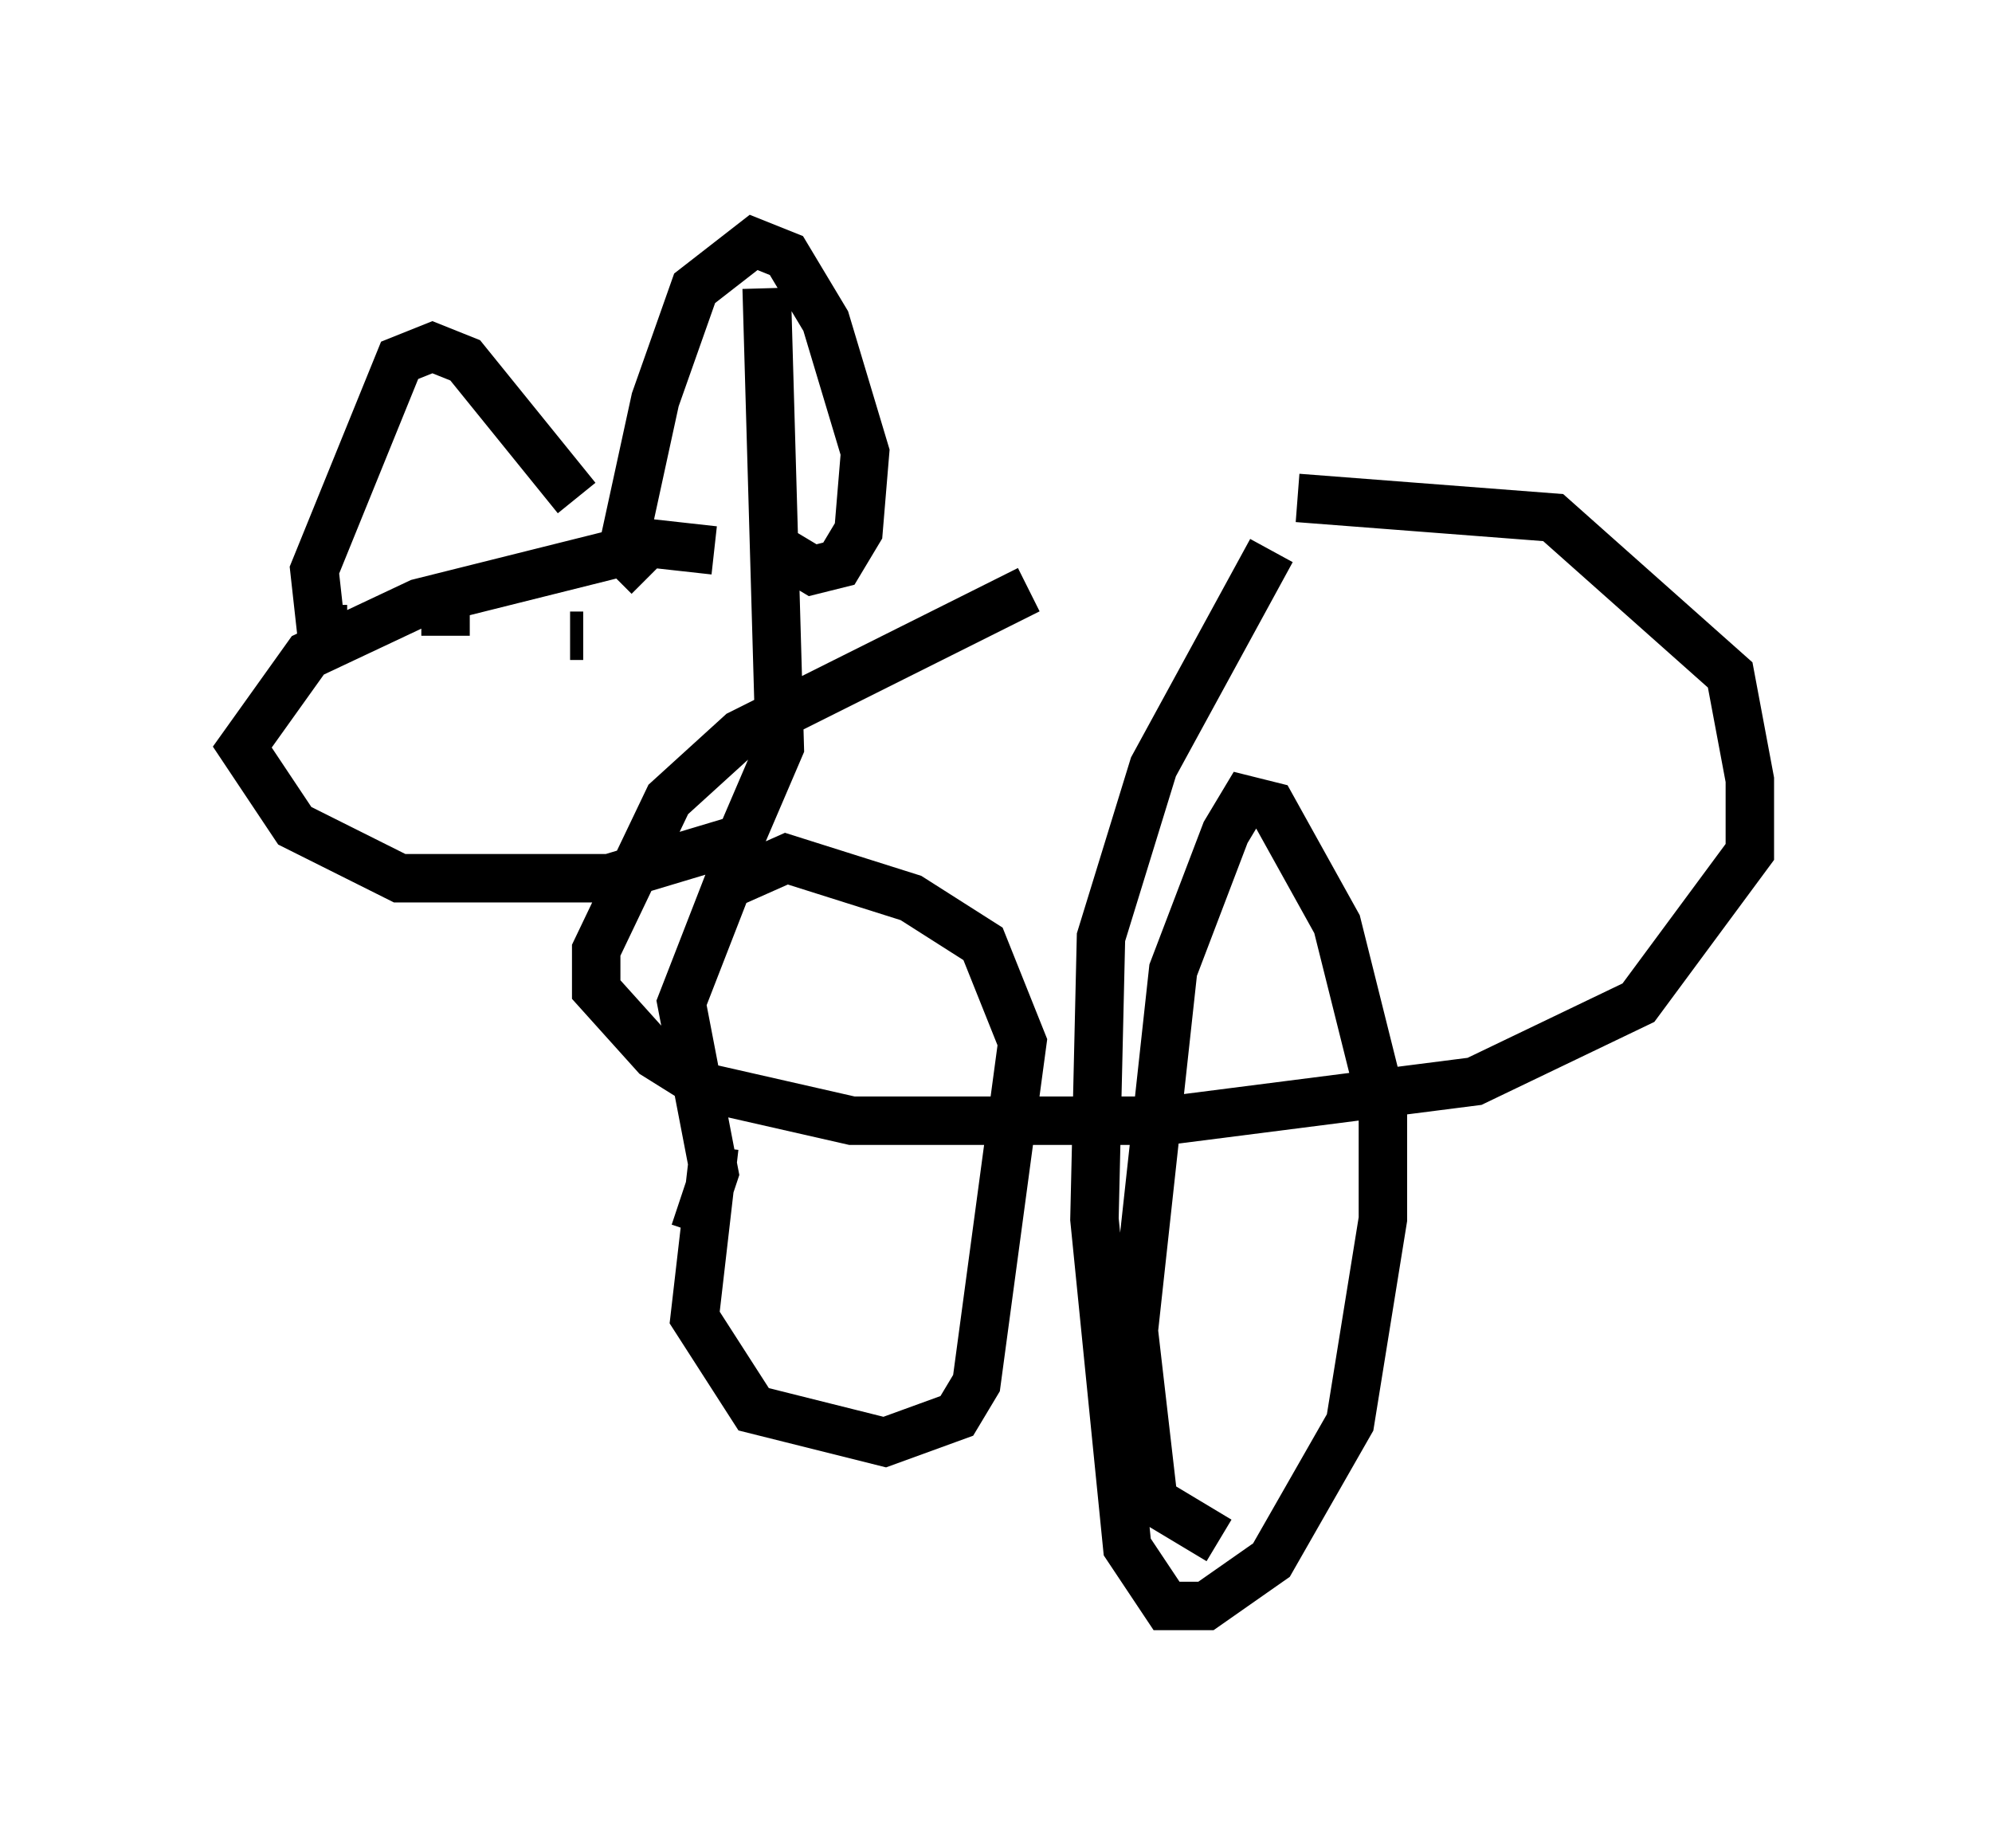 <?xml version="1.0" encoding="utf-8" ?>
<svg baseProfile="full" height="38.146" version="1.1" width="41.123" xmlns="http://www.w3.org/2000/svg" xmlns:ev="http://www.w3.org/2001/xml-events" xmlns:xlink="http://www.w3.org/1999/xlink"><defs /><rect fill="white" height="38.146" width="41.123" x="0" y="0" /><path d="M27.598, 11.36 m-6.36, 0.812 l-5.954, 2.977 -1.488, 1.353 l-1.488, 3.112 0.0, 0.812 l1.218, 1.353 1.083, 0.677 l2.977, 0.677 6.495, 0.0 l6.36, -0.812 3.383, -1.624 l2.3, -3.112 0.0, -1.488 l-0.406, -2.165 -3.654, -3.248 l-5.277, -0.406 m-12.043, 1.083 l-1.218, -0.135 -4.871, 1.218 l-2.3, 1.083 -1.353, 1.894 l1.083, 1.624 2.165, 1.083 l4.33, 0.0 2.706, -0.812 l0.812, -1.894 -0.271, -9.472 m-8.66, 7.036 l-0.541, 0.0 -0.135, -1.218 l1.759, -4.33 0.677, -0.271 l0.677, 0.271 2.3, 2.842 m1.488, 1.624 l-0.541, -0.541 0.677, -3.112 l0.812, -2.3 1.218, -0.947 l0.677, 0.271 0.812, 1.353 l0.812, 2.706 -0.135, 1.624 l-0.406, 0.677 -0.541, 0.135 l-0.677, -0.406 m-1.353, 12.314 l-0.406, 3.518 1.218, 1.894 l2.706, 0.677 1.488, -0.541 l0.406, -0.677 0.947, -7.036 l-0.812, -2.03 -1.488, -0.947 l-2.571, -0.812 -1.218, 0.541 l-0.947, 2.436 0.677, 3.518 l-0.406, 1.218 m10.825, 6.36 l-1.353, -0.812 -0.406, -3.518 l0.812, -7.442 1.083, -2.842 l0.406, -0.677 0.541, 0.135 l1.353, 2.436 0.947, 3.789 l0.0, 2.3 -0.677, 4.195 l-1.624, 2.842 -1.353, 0.947 l-0.812, 0.0 -0.812, -1.218 l-0.677, -6.766 0.135, -5.819 l1.083, -3.518 2.436, -4.465 m-17.05, 1.218 l0.0, 0.541 m2.571, 0.0 l0.271, 0.0 " fill="none" stroke="black" stroke-width="1" /></svg>